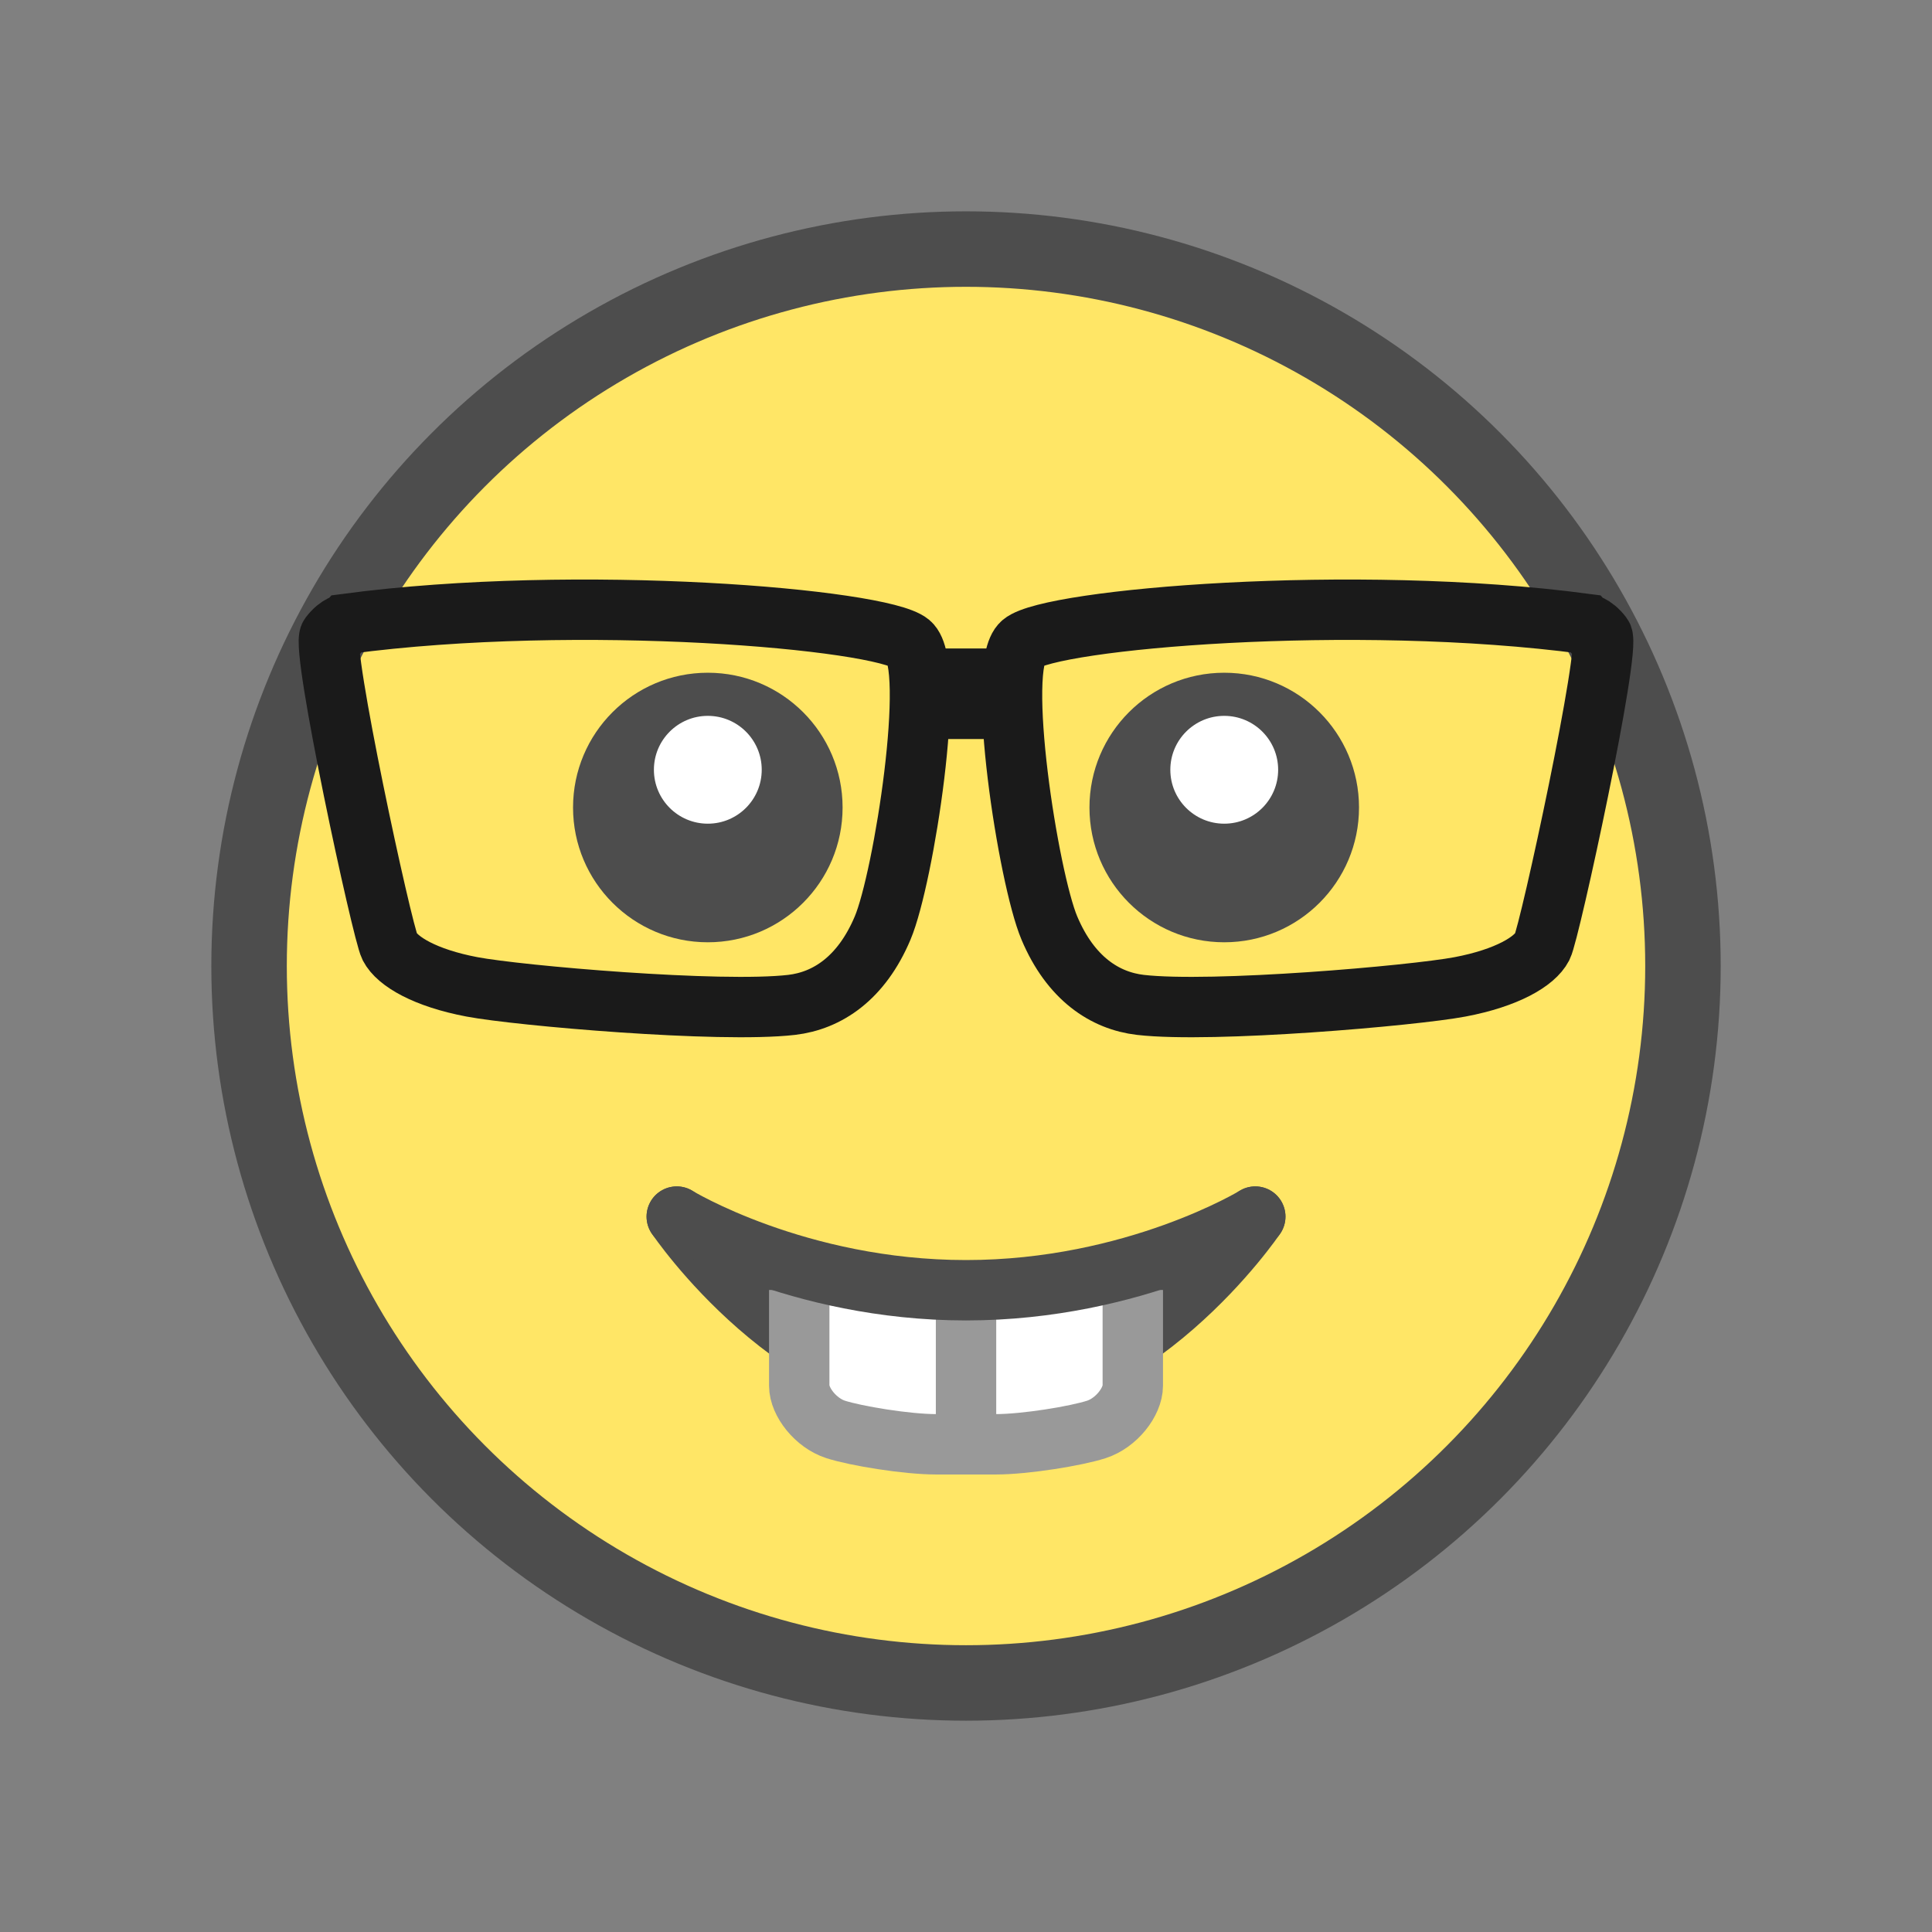 <?xml version="1.0" encoding="UTF-8" standalone="no"?>
<svg
   sodipodi:docname="1F913.svg"
   inkscape:version="1.1 (c68e22c387, 2021-05-23)"
   id="svg8"
   version="1.1"
   viewBox="0 0 67.733 67.733"
   height="256"
   width="256"
   xmlns:inkscape="http://www.inkscape.org/namespaces/inkscape"
   xmlns:sodipodi="http://sodipodi.sourceforge.net/DTD/sodipodi-0.dtd"
   xmlns="http://www.w3.org/2000/svg"
   xmlns:svg="http://www.w3.org/2000/svg"
   xmlns:rdf="http://www.w3.org/1999/02/22-rdf-syntax-ns#"
   xmlns:cc="http://creativecommons.org/ns#"
   xmlns:dc="http://purl.org/dc/elements/1.1/">
  <rect x="0" y="0" width="67.733" height="67.733" fill="#808080" stroke="none"/>
  <defs
     id="defs2" />
  <sodipodi:namedview
     inkscape:snap-object-midpoints="false"
     units="px"
     inkscape:window-maximized="1"
     inkscape:window-y="-9"
     inkscape:window-x="-9"
     inkscape:window-height="991"
     inkscape:window-width="1920"
     showgrid="false"
     inkscape:document-rotation="0"
     inkscape:current-layer="layer1"
     inkscape:document-units="px"
     inkscape:cy="62.124381"
     inkscape:cx="14.142136"
     inkscape:zoom="1.979899"
     inkscape:pageshadow="2"
     inkscape:pageopacity="0.0"
     borderopacity="1.0"
     bordercolor="#666666"
     pagecolor="#ffffff"
     id="base"
     inkscape:pagecheckerboard="0" />
  <g
     id="layer1"
     inkscape:groupmode="layer"
     inkscape:label="Layer 1">
    <ellipse
       ry="25.135"
       rx="25.135"
       cy="33.867"
       cx="33.867"
       id="path833"
       style="fill:#ffe666;fill-opacity:1;stroke:#4d4d4d;stroke-width:2.646;stroke-linecap:round;stroke-linejoin:round;stroke-miterlimit:4;stroke-dasharray:none;stroke-opacity:1" />
    <g
       id="g1009-5"
       transform="translate(50.832,2.904)"
       style="stroke-width:1.323;stroke-miterlimit:4;stroke-dasharray:none" />
    <path
       id="path902-3-6-3-1-5"
       style="fill:none;fill-opacity:1;stroke:#4d4d4d;stroke-width:2.117;stroke-linecap:round;stroke-linejoin:round;stroke-miterlimit:4;stroke-dasharray:none;stroke-opacity:1"
       d="m 23.726,42.652 c 0,0 4.225,6.267 10.141,6.267 5.916,0 10.141,-6.267 10.141,-6.267"
       sodipodi:nodetypes="czc" />
    <g
       transform="translate(-1.115,1.058)"
       id="g900">
      <g
         id="g871"
         transform="translate(-7.937,-0.34)">
        <circle
           r="4.725"
           cy="27.592"
           cx="33.867"
           id="path835"
           style="fill:#4d4d4d;fill-opacity:1;stroke:none;stroke-width:1.018;stroke-linecap:round;stroke-linejoin:round;stroke-miterlimit:4;stroke-dasharray:none;stroke-opacity:1" />
        <circle
           style="fill:#ffffff;fill-opacity:1;stroke:none;stroke-width:0.407;stroke-linecap:round;stroke-linejoin:round;stroke-miterlimit:4;stroke-dasharray:none;stroke-opacity:1"
           id="path835-7"
           cx="33.867"
           cy="26.269"
           r="1.89" />
      </g>
      <g
         transform="translate(10.168,-0.34)"
         id="g871-4">
        <circle
           style="fill:#4d4d4d;fill-opacity:1;stroke:none;stroke-width:1.018;stroke-linecap:round;stroke-linejoin:round;stroke-miterlimit:4;stroke-dasharray:none;stroke-opacity:1"
           id="path835-3"
           cx="33.867"
           cy="27.592"
           r="4.725" />
        <circle
           r="1.89"
           cy="26.269"
           cx="33.867"
           id="path835-7-5"
           style="fill:#ffffff;fill-opacity:1;stroke:none;stroke-width:0.407;stroke-linecap:round;stroke-linejoin:round;stroke-miterlimit:4;stroke-dasharray:none;stroke-opacity:1" />
      </g>
    </g>
    <g
       id="g21019"
       transform="translate(-0.073)">
      <path
         style="fill:none;stroke:#1a1a1a;stroke-width:2.117;stroke-linecap:butt;stroke-linejoin:miter;stroke-miterlimit:4;stroke-dasharray:none;stroke-opacity:1"
         d="m 12.218,21.871 c 8.169,-1.088 18.758,-0.163 19.754,0.674 0.942,0.792 -0.212,8.229 -0.955,9.99 -0.743,1.762 -1.941,2.55 -3.193,2.695 -2.515,0.29 -9.559,-0.321 -11.203,-0.632 -1.644,-0.311 -2.62,-0.891 -2.886,-1.409 -0.265,-0.518 -2.419,-10.488 -2.101,-10.902 0.318,-0.415 0.583,-0.415 0.583,-0.415 z"
         id="path8530"
         sodipodi:nodetypes="cssssssc" />
      <path
         style="fill:none;stroke:#1a1a1a;stroke-width:2.117;stroke-linecap:butt;stroke-linejoin:miter;stroke-miterlimit:4;stroke-dasharray:none;stroke-opacity:1"
         d="m 55.661,21.871 c -8.169,-1.088 -18.758,-0.163 -19.754,0.674 -0.942,0.792 0.212,8.229 0.955,9.99 0.743,1.762 1.941,2.55 3.193,2.695 2.515,0.29 9.559,-0.321 11.203,-0.632 1.644,-0.311 2.62,-0.891 2.886,-1.409 0.265,-0.518 2.419,-10.488 2.101,-10.902 -0.318,-0.415 -0.583,-0.415 -0.583,-0.415 z"
         id="path8530-3"
         sodipodi:nodetypes="cssssssc" />
      <path
         style="fill:none;stroke:#1a1a1a;stroke-width:3.175;stroke-linecap:butt;stroke-linejoin:miter;stroke-miterlimit:4;stroke-dasharray:none;stroke-opacity:1"
         d="m 32.373,24.322 h 3.074"
         id="path10914" />
    </g>
    <g
       id="g3108"
       transform="translate(-0.485,3.217)"
       style="stroke-width:2.117;stroke-miterlimit:4;stroke-dasharray:none">
      <path
         style="fill:#ffffff;fill-opacity:1;stroke:#999999;stroke-width:2.117;stroke-linecap:butt;stroke-linejoin:miter;stroke-miterlimit:4;stroke-dasharray:none;stroke-opacity:1"
         d="m 28.505,42.007 v 3.355 c 0,0.567 0.575,1.309 1.28,1.536 0.704,0.226 2.48,0.52 3.524,0.52 h 1.043 1.043 c 1.043,0 2.82,-0.293 3.524,-0.52 0.704,-0.226 1.28,-0.969 1.28,-1.536 v -3.355"
         id="path1161"
         sodipodi:nodetypes="cssscsssc" />
    </g>
    <path
       style="color:#000000;font-style:normal;font-variant:normal;font-weight:normal;font-stretch:normal;font-size:medium;line-height:normal;font-family:sans-serif;font-variant-ligatures:normal;font-variant-position:normal;font-variant-caps:normal;font-variant-numeric:normal;font-variant-alternates:normal;font-variant-east-asian:normal;font-feature-settings:normal;font-variation-settings:normal;text-indent:0;text-align:start;text-decoration:none;text-decoration-line:none;text-decoration-style:solid;text-decoration-color:#000000;letter-spacing:normal;word-spacing:normal;text-transform:none;writing-mode:lr-tb;direction:ltr;text-orientation:mixed;dominant-baseline:auto;baseline-shift:baseline;text-anchor:start;white-space:normal;shape-padding:0;shape-margin:0;inline-size:0;clip-rule:nonzero;display:inline;overflow:visible;visibility:visible;isolation:auto;mix-blend-mode:normal;color-interpolation:sRGB;color-interpolation-filters:linearRGB;solid-color:#000000;solid-opacity:1;vector-effect:none;fill:#999999;fill-opacity:1;fill-rule:nonzero;stroke:none;stroke-width:2.678;stroke-linecap:butt;stroke-linejoin:miter;stroke-miterlimit:4;stroke-dasharray:none;stroke-dashoffset:0;stroke-opacity:1;color-rendering:auto;image-rendering:auto;shape-rendering:auto;text-rendering:auto;enable-background:accumulate;stop-color:#000000"
       d="m 32.809,44.914 v 5.717 h 2.117 v -5.717 z"
       id="path2354" />
    <path
       id="path902-3-6-3-1"
       style="fill:none;fill-opacity:1;stroke:#4d4d4d;stroke-width:2.117;stroke-linecap:round;stroke-linejoin:round;stroke-miterlimit:4;stroke-dasharray:none;stroke-opacity:1"
       d="m 23.726,42.652 c 0,0 4.225,2.582 10.141,2.582 5.916,0 10.141,-2.582 10.141,-2.582"
       sodipodi:nodetypes="czc" />
  </g>
</svg>
